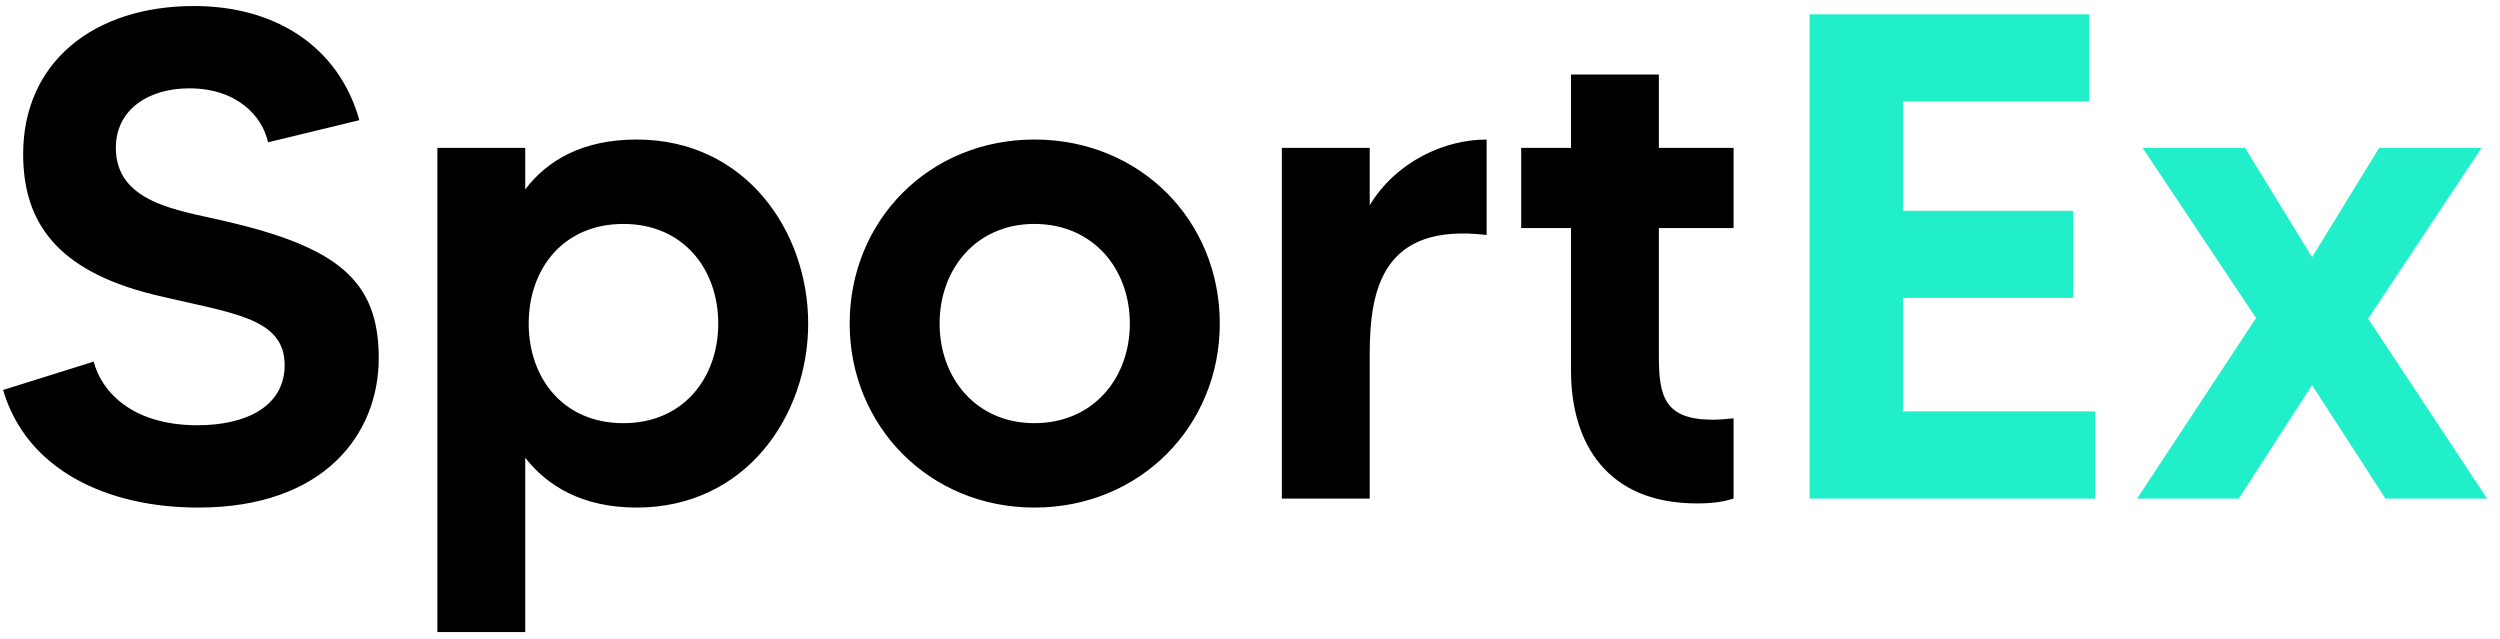 <svg width="176" height="45" viewBox="0 0 176 45" fill="none" xmlns="http://www.w3.org/2000/svg">
<path d="M15.656 15.522C12.491 14.791 8.156 14.255 8.156 10.408C8.156 7.681 10.494 6.219 13.318 6.219C16.728 6.219 18.481 8.216 18.87 10.018L25.299 8.46C23.838 3.249 19.358 0.424 13.659 0.424C6.549 0.424 1.63 4.417 1.63 10.846C1.63 15.57 3.919 19.028 10.786 20.733C16.192 22.048 20.039 22.291 20.039 25.7C20.039 28.622 17.312 29.937 13.903 29.937C9.13 29.937 7.085 27.405 6.598 25.457L0.218 27.454C1.873 33.103 7.572 35.733 13.952 35.733C22.864 35.733 26.663 30.522 26.663 25.213C26.663 19.71 23.741 17.372 15.656 15.522ZM44.818 9.823C41.019 9.823 38.535 11.284 36.977 13.33V10.408H30.791V44.499H36.977V32.226C38.535 34.223 41.019 35.733 44.818 35.733C52.513 35.733 56.896 29.256 56.896 22.778C56.896 16.301 52.513 9.823 44.818 9.823ZM43.892 29.791C39.607 29.791 37.22 26.577 37.22 22.778C37.22 18.979 39.607 15.765 43.892 15.765C48.13 15.765 50.565 18.979 50.565 22.778C50.565 26.577 48.13 29.791 43.892 29.791ZM72.82 9.823C65.418 9.823 59.817 15.522 59.817 22.778C59.817 29.986 65.418 35.733 72.82 35.733C80.272 35.733 85.873 29.986 85.873 22.778C85.873 15.522 80.272 9.823 72.82 9.823ZM72.82 29.791C68.729 29.791 66.148 26.626 66.148 22.778C66.148 18.931 68.729 15.765 72.82 15.765C76.96 15.765 79.541 18.931 79.541 22.778C79.541 26.626 76.96 29.791 72.82 29.791ZM96.428 14.45V10.408H90.242V35.1H96.428V24.921C96.428 20.343 97.353 15.668 104.658 16.544V9.823C101.687 9.823 98.278 11.382 96.428 14.45ZM122.044 16.057V10.408H116.784V5.245H110.599V10.408H107.092V16.057H110.599V26.09C110.599 31.204 113.131 35.441 119.463 35.441C120.729 35.441 121.411 35.295 122.044 35.1V29.45C121.606 29.499 121.021 29.548 120.583 29.548C117.174 29.548 116.784 27.892 116.784 25.067V16.057H122.044Z" fill="black"/>
<path d="M133.968 28.963V20.976H145.949V14.84H133.968V7.145H147.069V1.008H127.393V35.1H147.507V28.963H133.968ZM175.094 35.1L166.717 22.437L174.704 10.408H167.496L162.772 18.103L158.048 10.408H150.84L158.827 22.389L150.451 35.1H157.61L162.772 27.113L167.935 35.1H175.094Z" fill="#20EFCA"/>
</svg>

